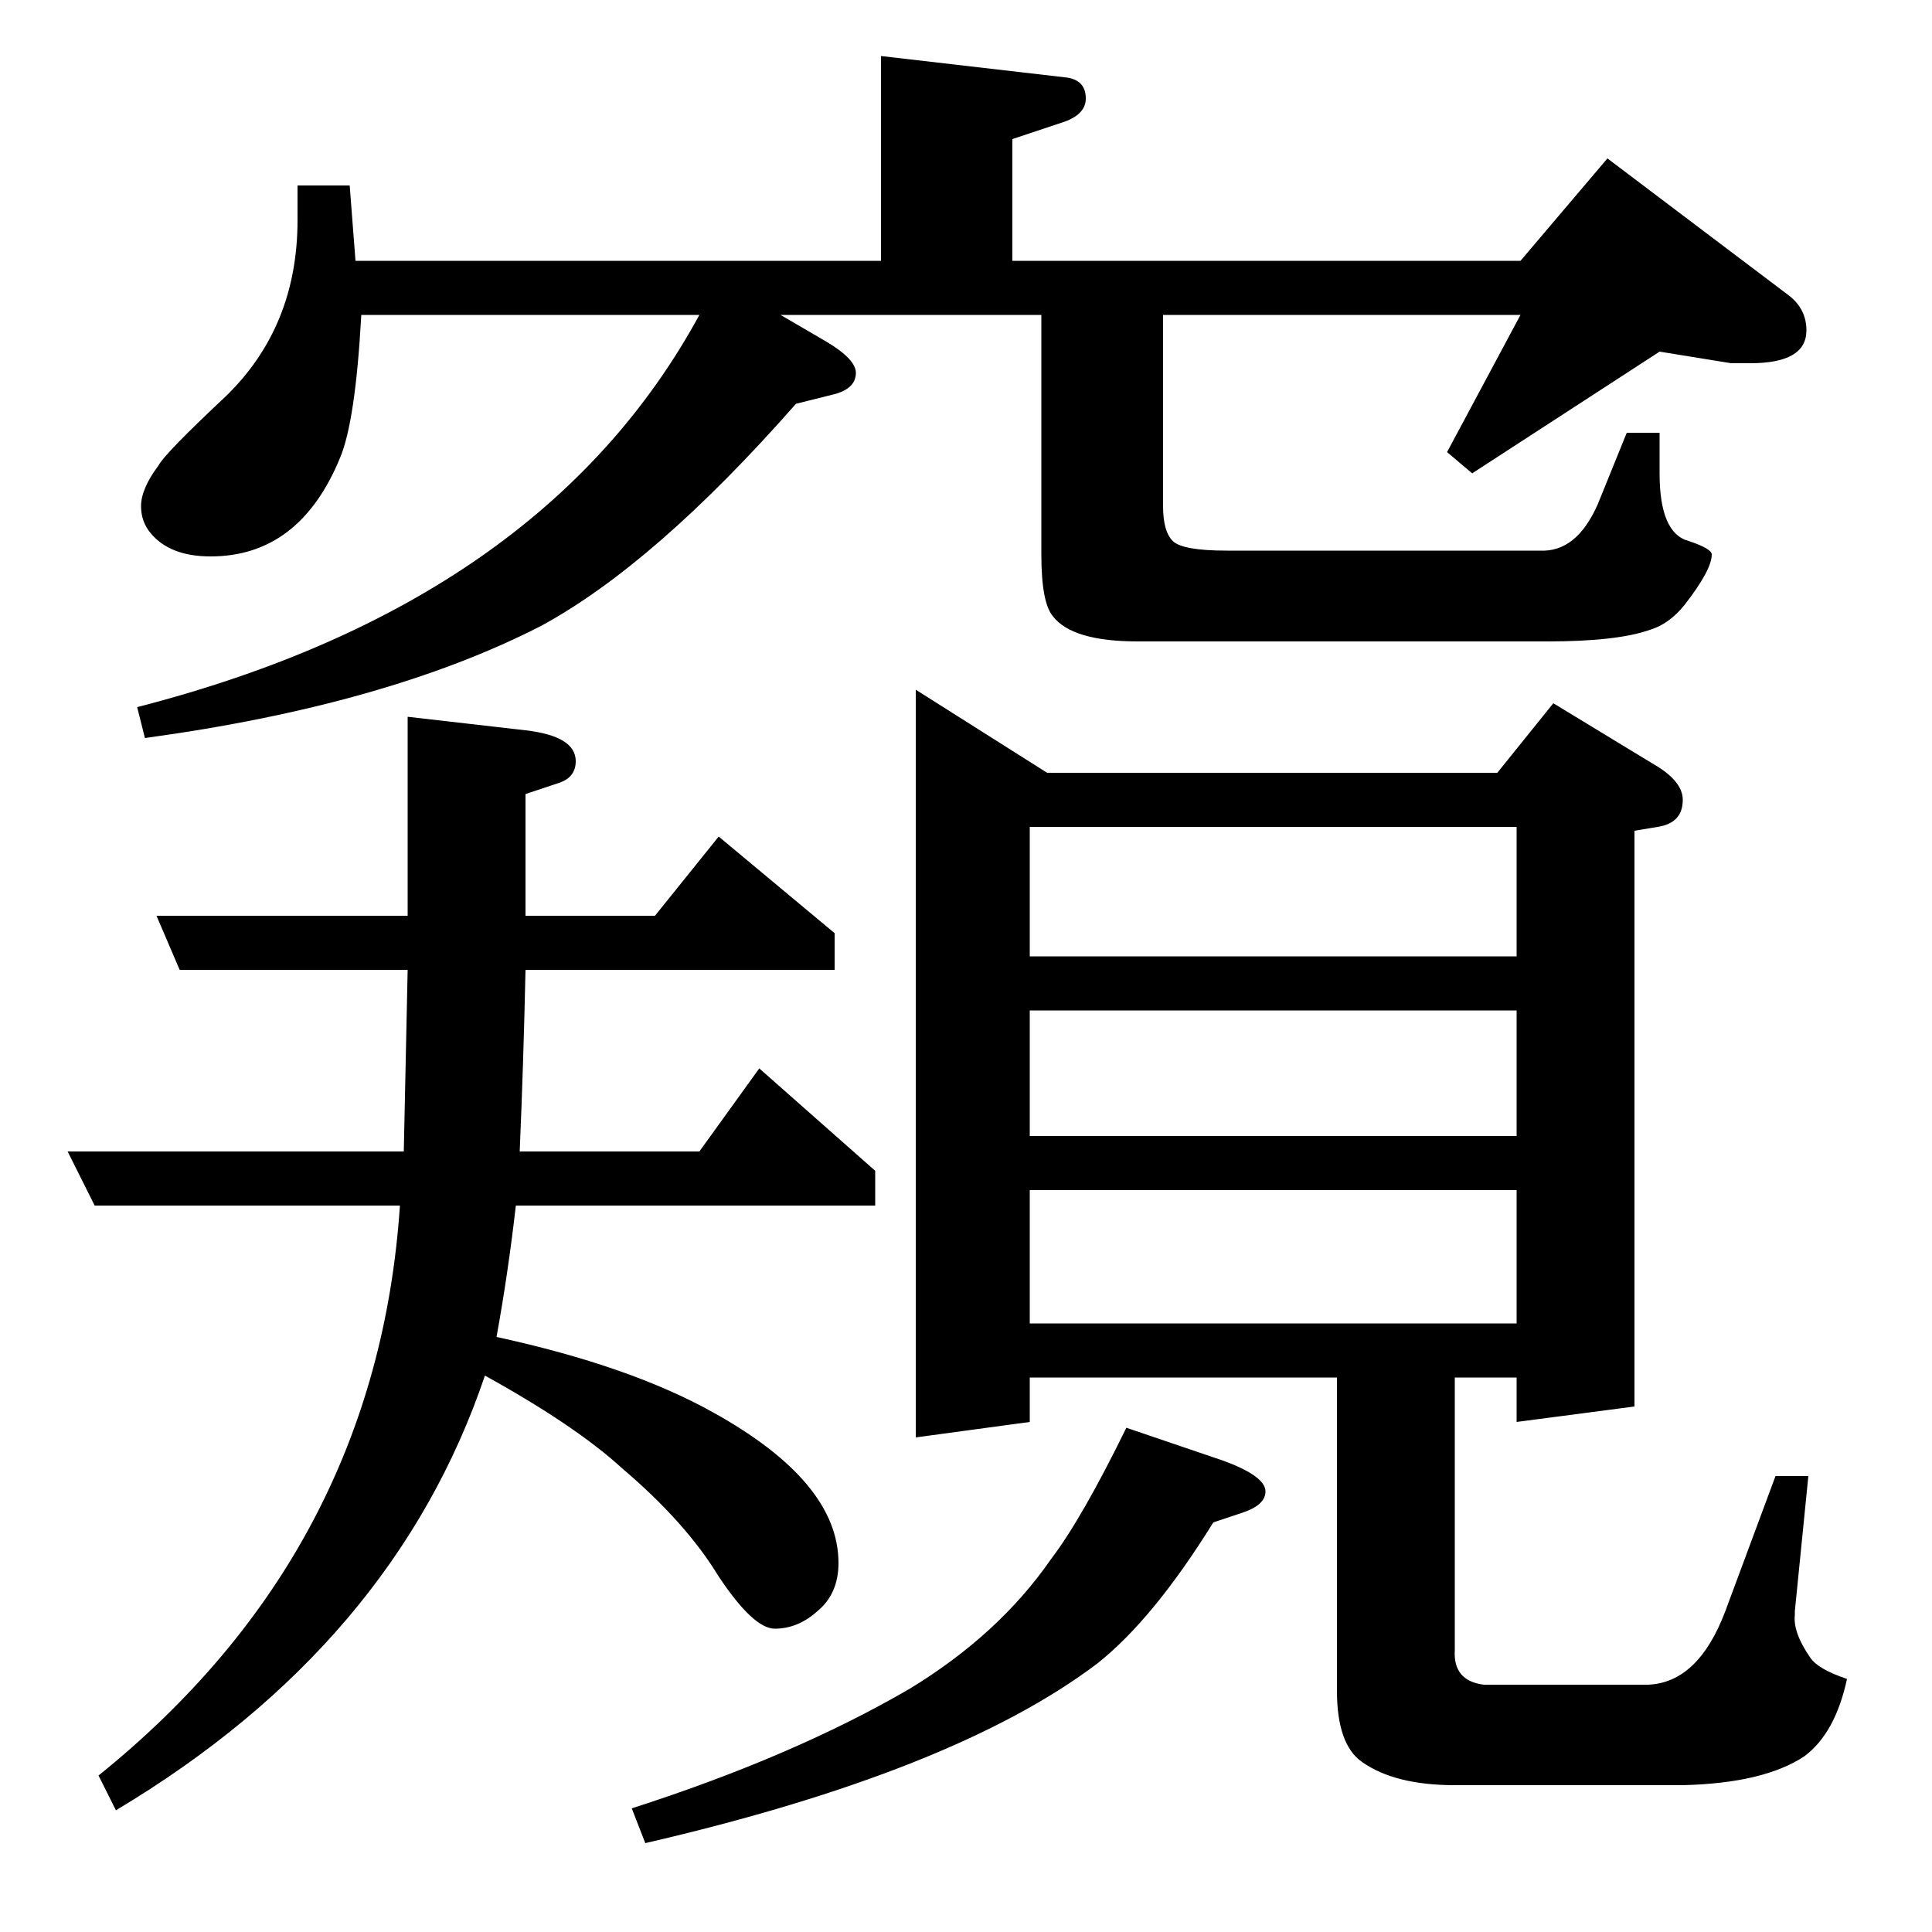 <?xml version="1.0" standalone="no"?>
<!DOCTYPE svg PUBLIC "-//W3C//DTD SVG 1.1//EN" "http://www.w3.org/Graphics/SVG/1.1/DTD/svg11.dtd" >
<svg xmlns="http://www.w3.org/2000/svg" xmlns:xlink="http://www.w3.org/1999/xlink" version="1.1" viewBox="0 -120 1000 1000">
  <g transform="matrix(1 0 0 -1 0 880)">
   <path fill="currentColor"
d="M49 376l-14 28h174l2 94h-118l-12 28h130v103l61 -7q26 -3 26 -16q0 -8 -8 -11l-18 -6v-63h67l33 41l60 -50v-19h-160q-1 -47 -3 -94h93l31 43l60 -53v-18h-186q-4 -35 -10 -68q69 -15 112 -39q65 -36 65 -78q0 -16 -11 -25q-10 -9 -22 -9q-11 0 -29 27q-17 28 -50 56
q-24 22 -71 48q-47 -139 -191 -225l-9 18q144 116 156 295h-158zM71 634q210 54 291 203h-175q-3 -55 -11 -74q-21 -51 -67 -51q-21 0 -31 12q-5 6 -5 14q0 9 9 21q3 6 35 36q37 36 37 91v18h27l3 -39h272v106l95 -11q11 -1 11 -11q0 -8 -11 -12l-27 -9v-63h263l45 53
l94 -71q9 -7 9 -18q0 -17 -29 -17h-10l-37 6l-97 -63l-13 11l38 71h-185v-99q0 -13 5 -18t28 -5h162q19 -1 30 24l15 37h17v-21q0 -31 15 -35q12 -4 12 -7q0 -8 -14 -26q-8 -10 -18 -13q-17 -6 -53 -6h-212q-34 0 -44 13q-6 7 -6 32v124h-135l24 -14q15 -9 15 -16
q0 -8 -11 -11l-20 -5q-73 -83 -132 -115q-80 -41 -205 -58zM327 64q84 27 144 62q46 28 73 67q16 21 39 68l50 -17q22 -8 22 -16q0 -7 -12 -11l-15 -5q-31 -50 -60 -73q-74 -56 -234 -93zM474 256v387l68 -43h233l29 36l51 -31q16 -9 16 -19q0 -12 -13 -14l-12 -2v-298
l-61 -8v23h-32v-141q-1 -16 15 -18h85q26 1 40 38l26 70h17l-7 -70v-2q-1 -9 8 -22q4 -6 19 -11q-6 -28 -22 -40q-21 -14 -63 -15h-118q-31 0 -48 12q-13 9 -13 37v162h-159v-23zM533 315h252v69h-252v-69zM533 477v-65h252v65h-252zM533 505h252v67h-252v-67z" />
  </g>

</svg>
